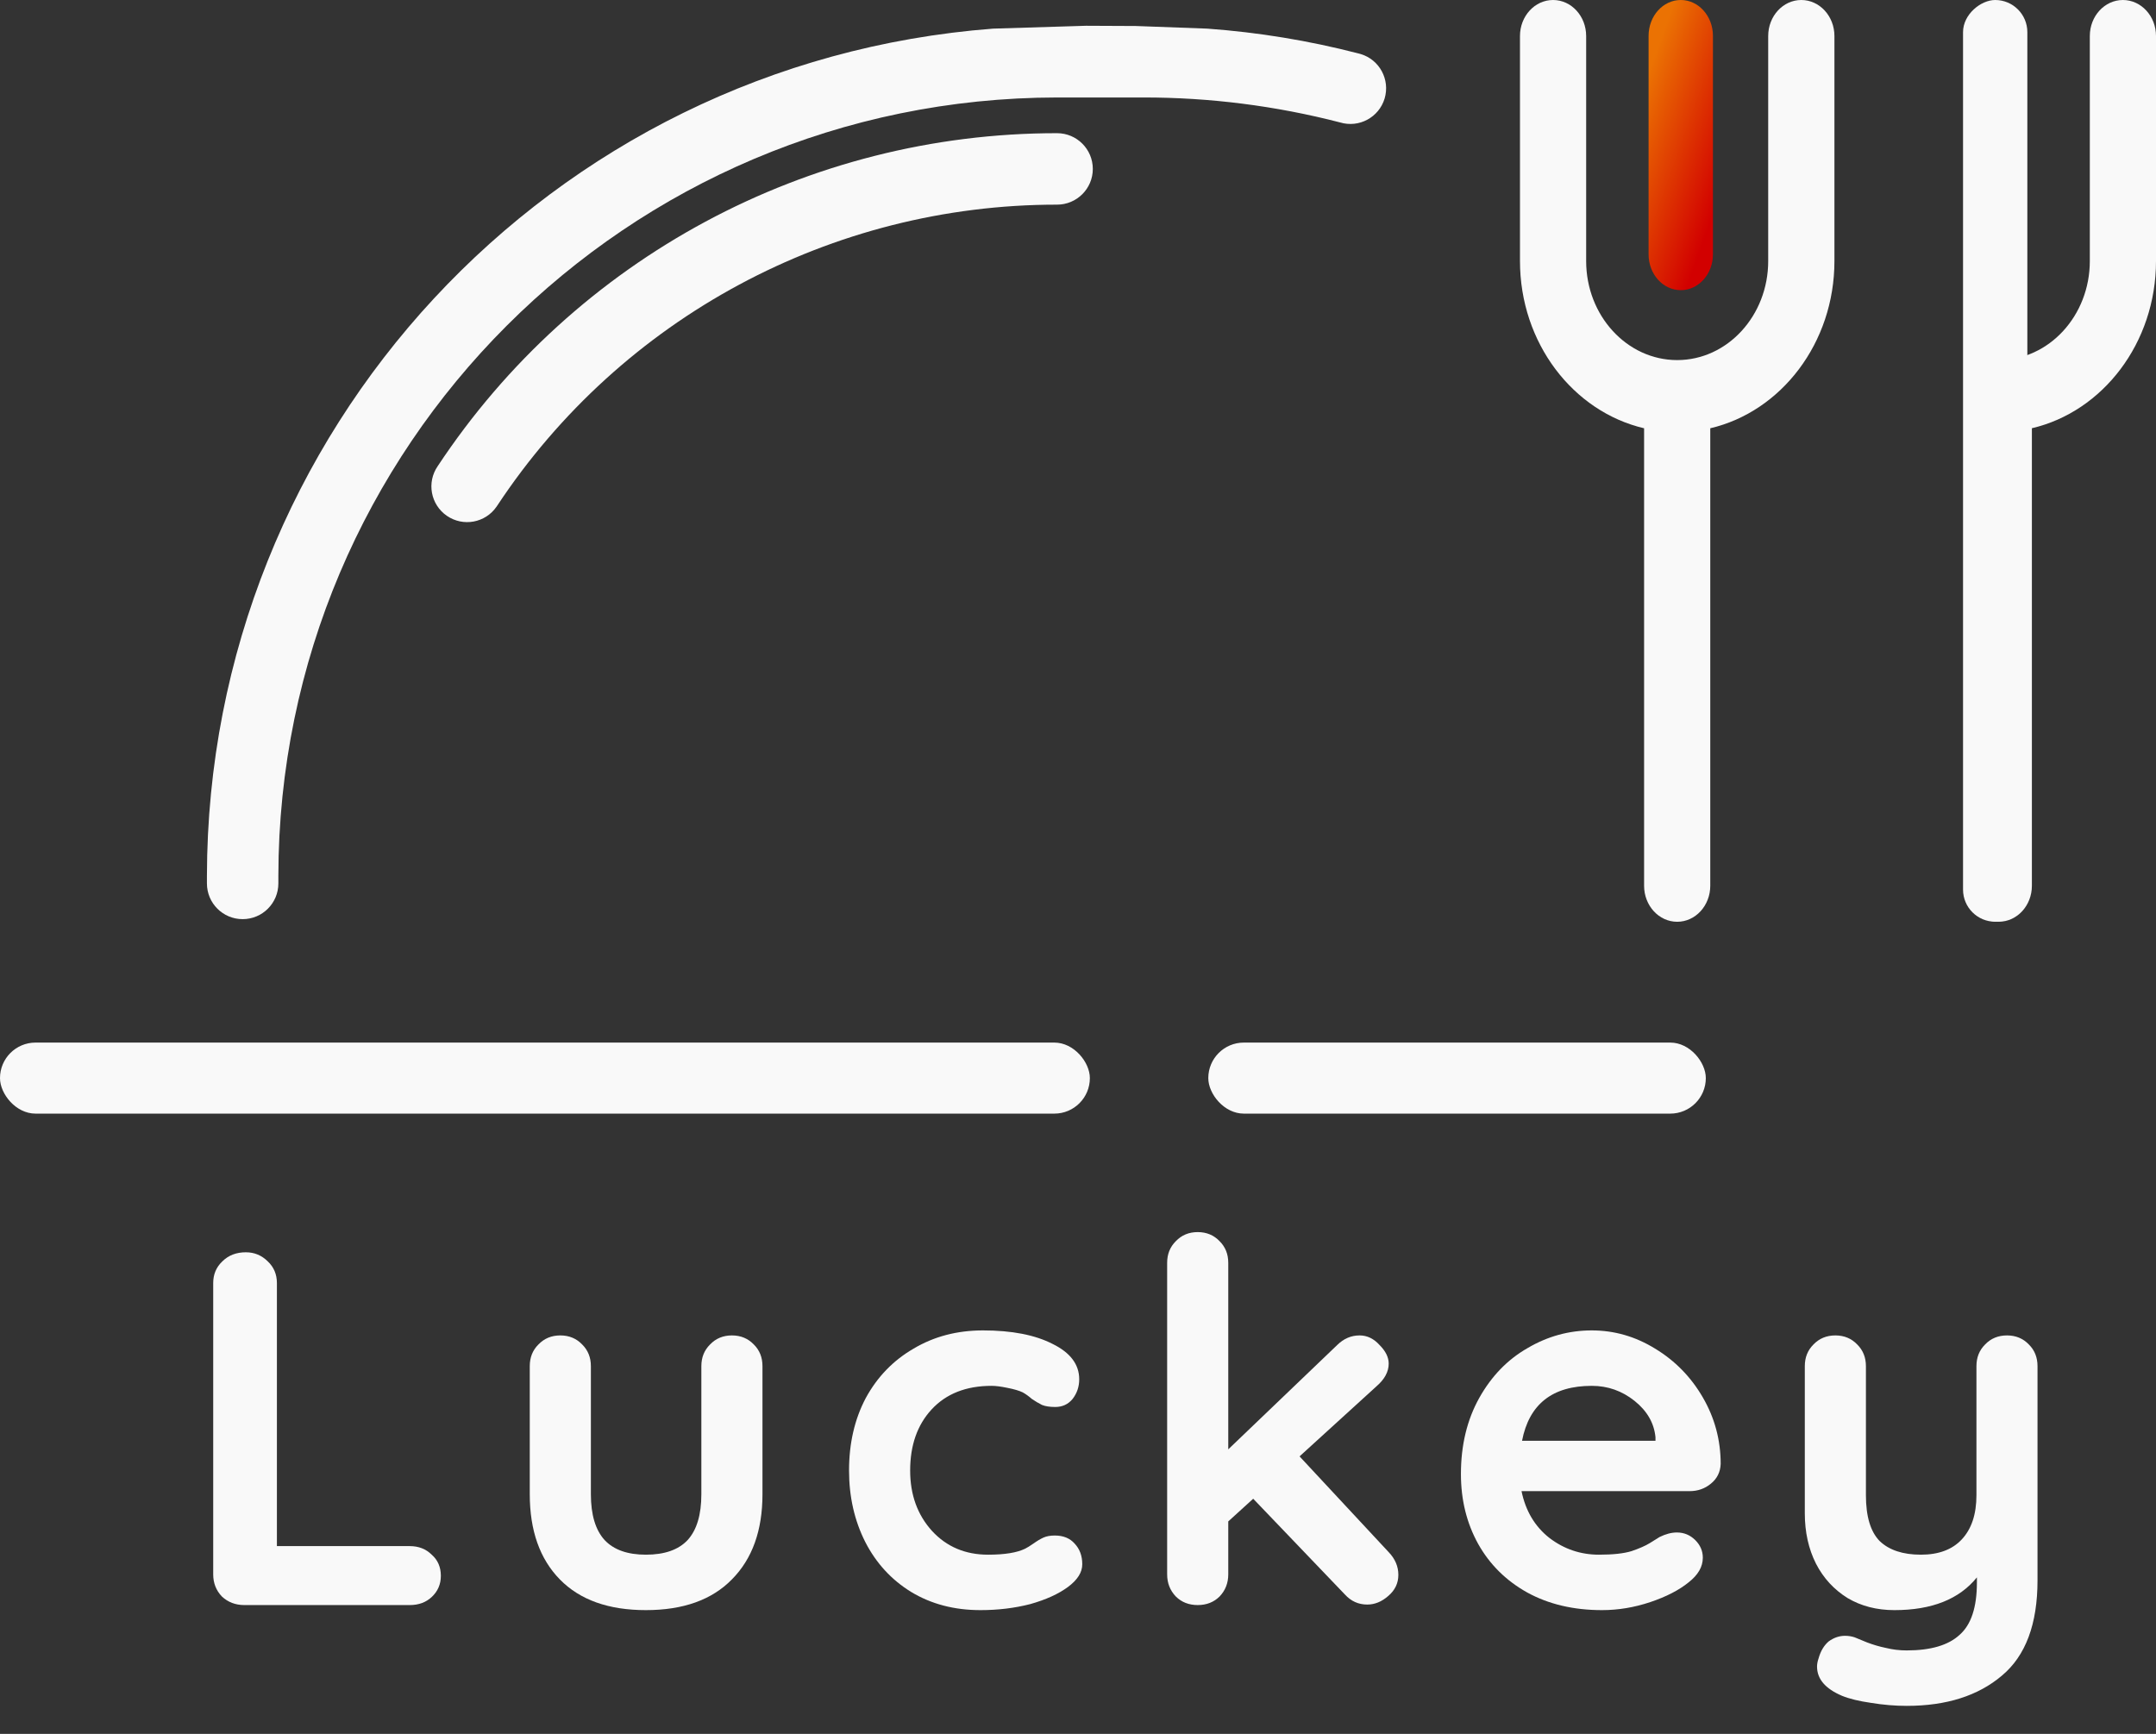 <svg width="46" height="37" viewBox="0 0 46 37" fill="none" xmlns="http://www.w3.org/2000/svg">
<rect x="0" y="0" width="46" height="37" fill="#333333" stroke="none"/>
<path d="M9.339 9.947C9.1 10.293 9.187 10.768 9.534 11.007C9.881 11.246 10.355 11.159 10.594 10.812C10.599 10.805 10.604 10.797 10.609 10.79C13.259 6.779 17.746 4.366 22.553 4.367C22.974 4.367 23.316 4.026 23.316 3.605C23.316 3.183 22.974 2.842 22.553 2.842C17.235 2.841 12.271 5.51 9.339 9.947Z" fill="#F9F9F9"/>
<path d="M5.177 19.614C5.598 19.614 5.939 19.273 5.939 18.852L5.939 18.693C5.949 9.522 13.382 2.09 22.553 2.08H24.395C25.811 2.079 27.222 2.258 28.593 2.613C28.996 2.734 29.421 2.505 29.542 2.102C29.662 1.698 29.433 1.273 29.03 1.153C29.011 1.147 28.993 1.142 28.974 1.138C27.921 0.866 26.846 0.69 25.761 0.611L24.236 0.555L23.169 0.55L21.187 0.611C11.733 1.335 4.427 9.211 4.415 18.693V18.852C4.415 19.273 4.756 19.614 5.177 19.614Z" fill="#F9F9F9"/>
<rect y="22.248" width="23.253" height="1.516" rx="0.758" fill="#F9F9F9"/>
<rect x="25.78" y="22.248" width="10.615" height="1.516" rx="0.758" fill="#F9F9F9"/>
<rect x="43.255" y="3.05176e-05" width="19.669" height="1.372" rx="0.686" transform="rotate(90 43.255 3.05176e-05)" fill="#F9F9F9"/>
<path d="M45.294 3.05176e-05C44.904 3.05176e-05 44.588 0.344 44.588 0.768V5.57C44.588 6.736 43.717 7.683 42.646 7.683C41.94 8.081 41.94 9.138 41.94 9.138L41.94 18.901C41.94 19.325 42.256 19.669 42.646 19.669C43.036 19.669 43.352 19.325 43.352 18.901V9.138C44.864 8.785 46 7.319 46 5.57V0.768C46 0.344 45.684 3.05176e-05 45.294 3.05176e-05Z" fill="#F9F9F9"/>
<path d="M35.861 6.192C36.239 6.192 36.547 5.85 36.547 5.428V0.765C36.547 0.342 36.239 0 35.861 0C35.481 0 35.174 0.342 35.174 0.765V5.428C35.174 5.85 35.481 6.192 35.861 6.192Z" fill="url(#paint0_linear)"/>
<path d="M38.432 0C38.042 0 37.726 0.344 37.726 0.769V5.571C37.726 6.736 36.855 7.684 35.784 7.684C34.713 7.684 33.842 6.736 33.842 5.571V0.769C33.842 0.344 33.526 0 33.136 0C32.746 0 32.43 0.344 32.43 0.769V5.571C32.43 7.32 33.566 8.785 35.078 9.139V18.901C35.078 19.326 35.394 19.67 35.784 19.67C36.174 19.67 36.49 19.326 36.49 18.901V9.139C38.002 8.785 39.139 7.32 39.139 5.571V0.769C39.139 0.344 38.822 0 38.432 0Z" fill="#F9F9F9"/>
<path d="M8.744 32.993C8.932 32.993 9.088 33.054 9.211 33.176C9.341 33.29 9.406 33.441 9.406 33.627C9.406 33.807 9.341 33.957 9.211 34.079C9.088 34.194 8.932 34.251 8.744 34.251H5.212C5.024 34.251 4.864 34.19 4.734 34.068C4.611 33.939 4.549 33.782 4.549 33.595V27.379C4.549 27.192 4.615 27.038 4.745 26.916C4.875 26.787 5.042 26.723 5.245 26.723C5.426 26.723 5.582 26.787 5.712 26.916C5.842 27.038 5.908 27.192 5.908 27.379V32.993H8.744Z" fill="#F9F9F9"/>
<path d="M15.616 28.497C15.805 28.497 15.96 28.562 16.084 28.691C16.207 28.813 16.268 28.967 16.268 29.153V31.885C16.268 32.659 16.051 33.265 15.616 33.703C15.189 34.14 14.577 34.359 13.78 34.359C12.983 34.359 12.371 34.14 11.944 33.703C11.516 33.265 11.303 32.659 11.303 31.885V29.153C11.303 28.967 11.364 28.813 11.487 28.691C11.611 28.562 11.766 28.497 11.955 28.497C12.143 28.497 12.299 28.562 12.422 28.691C12.545 28.813 12.607 28.967 12.607 29.153V31.885C12.607 32.322 12.704 32.649 12.9 32.864C13.096 33.072 13.389 33.176 13.78 33.176C14.178 33.176 14.476 33.072 14.671 32.864C14.867 32.649 14.964 32.322 14.964 31.885V29.153C14.964 28.967 15.026 28.813 15.149 28.691C15.272 28.562 15.428 28.497 15.616 28.497Z" fill="#F9F9F9"/>
<path d="M20.972 28.39C21.588 28.39 22.084 28.486 22.461 28.68C22.838 28.866 23.026 29.117 23.026 29.433C23.026 29.591 22.979 29.73 22.885 29.852C22.791 29.967 22.667 30.024 22.515 30.024C22.399 30.024 22.305 30.01 22.233 29.981C22.16 29.945 22.088 29.902 22.015 29.852C21.95 29.795 21.885 29.748 21.82 29.712C21.747 29.677 21.639 29.644 21.494 29.616C21.356 29.587 21.244 29.573 21.157 29.573C20.614 29.573 20.186 29.741 19.875 30.078C19.571 30.408 19.419 30.842 19.419 31.38C19.419 31.896 19.574 32.326 19.886 32.67C20.197 33.007 20.596 33.176 21.081 33.176C21.436 33.176 21.7 33.133 21.874 33.047C21.918 33.025 21.976 32.989 22.048 32.939C22.128 32.882 22.2 32.839 22.265 32.81C22.331 32.781 22.41 32.767 22.504 32.767C22.686 32.767 22.827 32.824 22.928 32.939C23.037 33.054 23.091 33.201 23.091 33.38C23.091 33.552 22.99 33.713 22.787 33.864C22.584 34.014 22.316 34.136 21.983 34.23C21.65 34.316 21.295 34.359 20.918 34.359C20.36 34.359 19.868 34.23 19.44 33.971C19.02 33.713 18.694 33.358 18.462 32.907C18.23 32.448 18.115 31.939 18.115 31.38C18.115 30.799 18.234 30.282 18.473 29.831C18.72 29.379 19.06 29.028 19.495 28.777C19.929 28.519 20.422 28.39 20.972 28.39Z" fill="#F9F9F9"/>
<path d="M29.629 33.122C29.766 33.265 29.835 33.427 29.835 33.606C29.835 33.785 29.763 33.936 29.618 34.058C29.48 34.179 29.332 34.24 29.172 34.24C28.984 34.24 28.825 34.169 28.694 34.025L26.738 31.982L26.206 32.466V33.595C26.206 33.782 26.144 33.939 26.021 34.068C25.898 34.19 25.742 34.251 25.554 34.251C25.366 34.251 25.21 34.19 25.087 34.068C24.964 33.939 24.902 33.782 24.902 33.595V26.948C24.902 26.762 24.964 26.608 25.087 26.486C25.21 26.357 25.366 26.292 25.554 26.292C25.742 26.292 25.898 26.357 26.021 26.486C26.144 26.608 26.206 26.762 26.206 26.948V30.928L28.531 28.701C28.669 28.565 28.828 28.497 29.009 28.497C29.169 28.497 29.31 28.565 29.433 28.701C29.563 28.831 29.629 28.963 29.629 29.099C29.629 29.271 29.542 29.433 29.368 29.583L27.727 31.078L29.629 33.122Z" fill="#F9F9F9"/>
<path d="M36.712 31.24C36.705 31.412 36.636 31.552 36.505 31.659C36.375 31.767 36.223 31.82 36.049 31.82H32.463C32.55 32.243 32.749 32.577 33.061 32.821C33.372 33.057 33.724 33.176 34.115 33.176C34.412 33.176 34.644 33.151 34.81 33.1C34.977 33.043 35.107 32.986 35.201 32.928C35.303 32.864 35.372 32.821 35.408 32.799C35.538 32.735 35.661 32.702 35.777 32.702C35.929 32.702 36.06 32.756 36.169 32.864C36.277 32.971 36.331 33.097 36.331 33.24C36.331 33.434 36.23 33.609 36.027 33.767C35.824 33.932 35.553 34.072 35.212 34.187C34.872 34.301 34.528 34.359 34.18 34.359C33.572 34.359 33.039 34.233 32.583 33.982C32.134 33.731 31.786 33.387 31.54 32.95C31.293 32.505 31.17 32.007 31.17 31.455C31.17 30.838 31.301 30.297 31.561 29.831C31.822 29.365 32.166 29.01 32.594 28.766C33.021 28.515 33.477 28.39 33.963 28.39C34.441 28.39 34.89 28.519 35.31 28.777C35.737 29.035 36.078 29.383 36.331 29.82C36.585 30.257 36.712 30.731 36.712 31.24ZM33.963 29.573C33.122 29.573 32.626 29.963 32.474 30.745H35.321V30.67C35.292 30.369 35.144 30.11 34.876 29.895C34.607 29.68 34.303 29.573 33.963 29.573Z" fill="#F9F9F9"/>
<path d="M42.821 28.497C43.009 28.497 43.165 28.562 43.288 28.691C43.411 28.813 43.472 28.967 43.472 29.153V33.724C43.472 34.656 43.219 35.334 42.712 35.757C42.205 36.187 41.528 36.402 40.68 36.402C40.434 36.402 40.18 36.381 39.919 36.338C39.666 36.302 39.459 36.252 39.3 36.187C38.945 36.036 38.768 35.829 38.768 35.563C38.768 35.513 38.778 35.456 38.8 35.391C38.844 35.233 38.916 35.112 39.017 35.026C39.126 34.947 39.242 34.907 39.365 34.907C39.438 34.907 39.506 34.918 39.572 34.94C39.622 34.961 39.709 34.997 39.832 35.047C39.963 35.097 40.097 35.137 40.234 35.165C40.379 35.201 40.528 35.219 40.68 35.219C41.194 35.219 41.571 35.108 41.81 34.886C42.056 34.671 42.179 34.298 42.179 33.767V33.66C41.803 34.126 41.216 34.359 40.419 34.359C40.042 34.359 39.709 34.273 39.419 34.101C39.13 33.921 38.905 33.678 38.746 33.369C38.587 33.054 38.507 32.695 38.507 32.294V29.153C38.507 28.967 38.568 28.813 38.691 28.691C38.815 28.562 38.97 28.497 39.159 28.497C39.347 28.497 39.503 28.562 39.626 28.691C39.749 28.813 39.811 28.967 39.811 29.153V31.907C39.811 32.358 39.908 32.684 40.104 32.885C40.307 33.079 40.6 33.176 40.984 33.176C41.361 33.176 41.651 33.068 41.853 32.853C42.063 32.631 42.169 32.315 42.169 31.907V29.153C42.169 28.967 42.23 28.813 42.353 28.691C42.476 28.562 42.632 28.497 42.821 28.497Z" fill="#F9F9F9"/>
<defs>
<linearGradient id="paint0_linear" x1="35.479" y1="0.688" x2="37.667" y2="1.469" gradientUnits="userSpaceOnUse">
<stop stop-color="#EB7203"/>
<stop offset="1" stop-color="#D20000"/>
</linearGradient>
</defs>
</svg>
